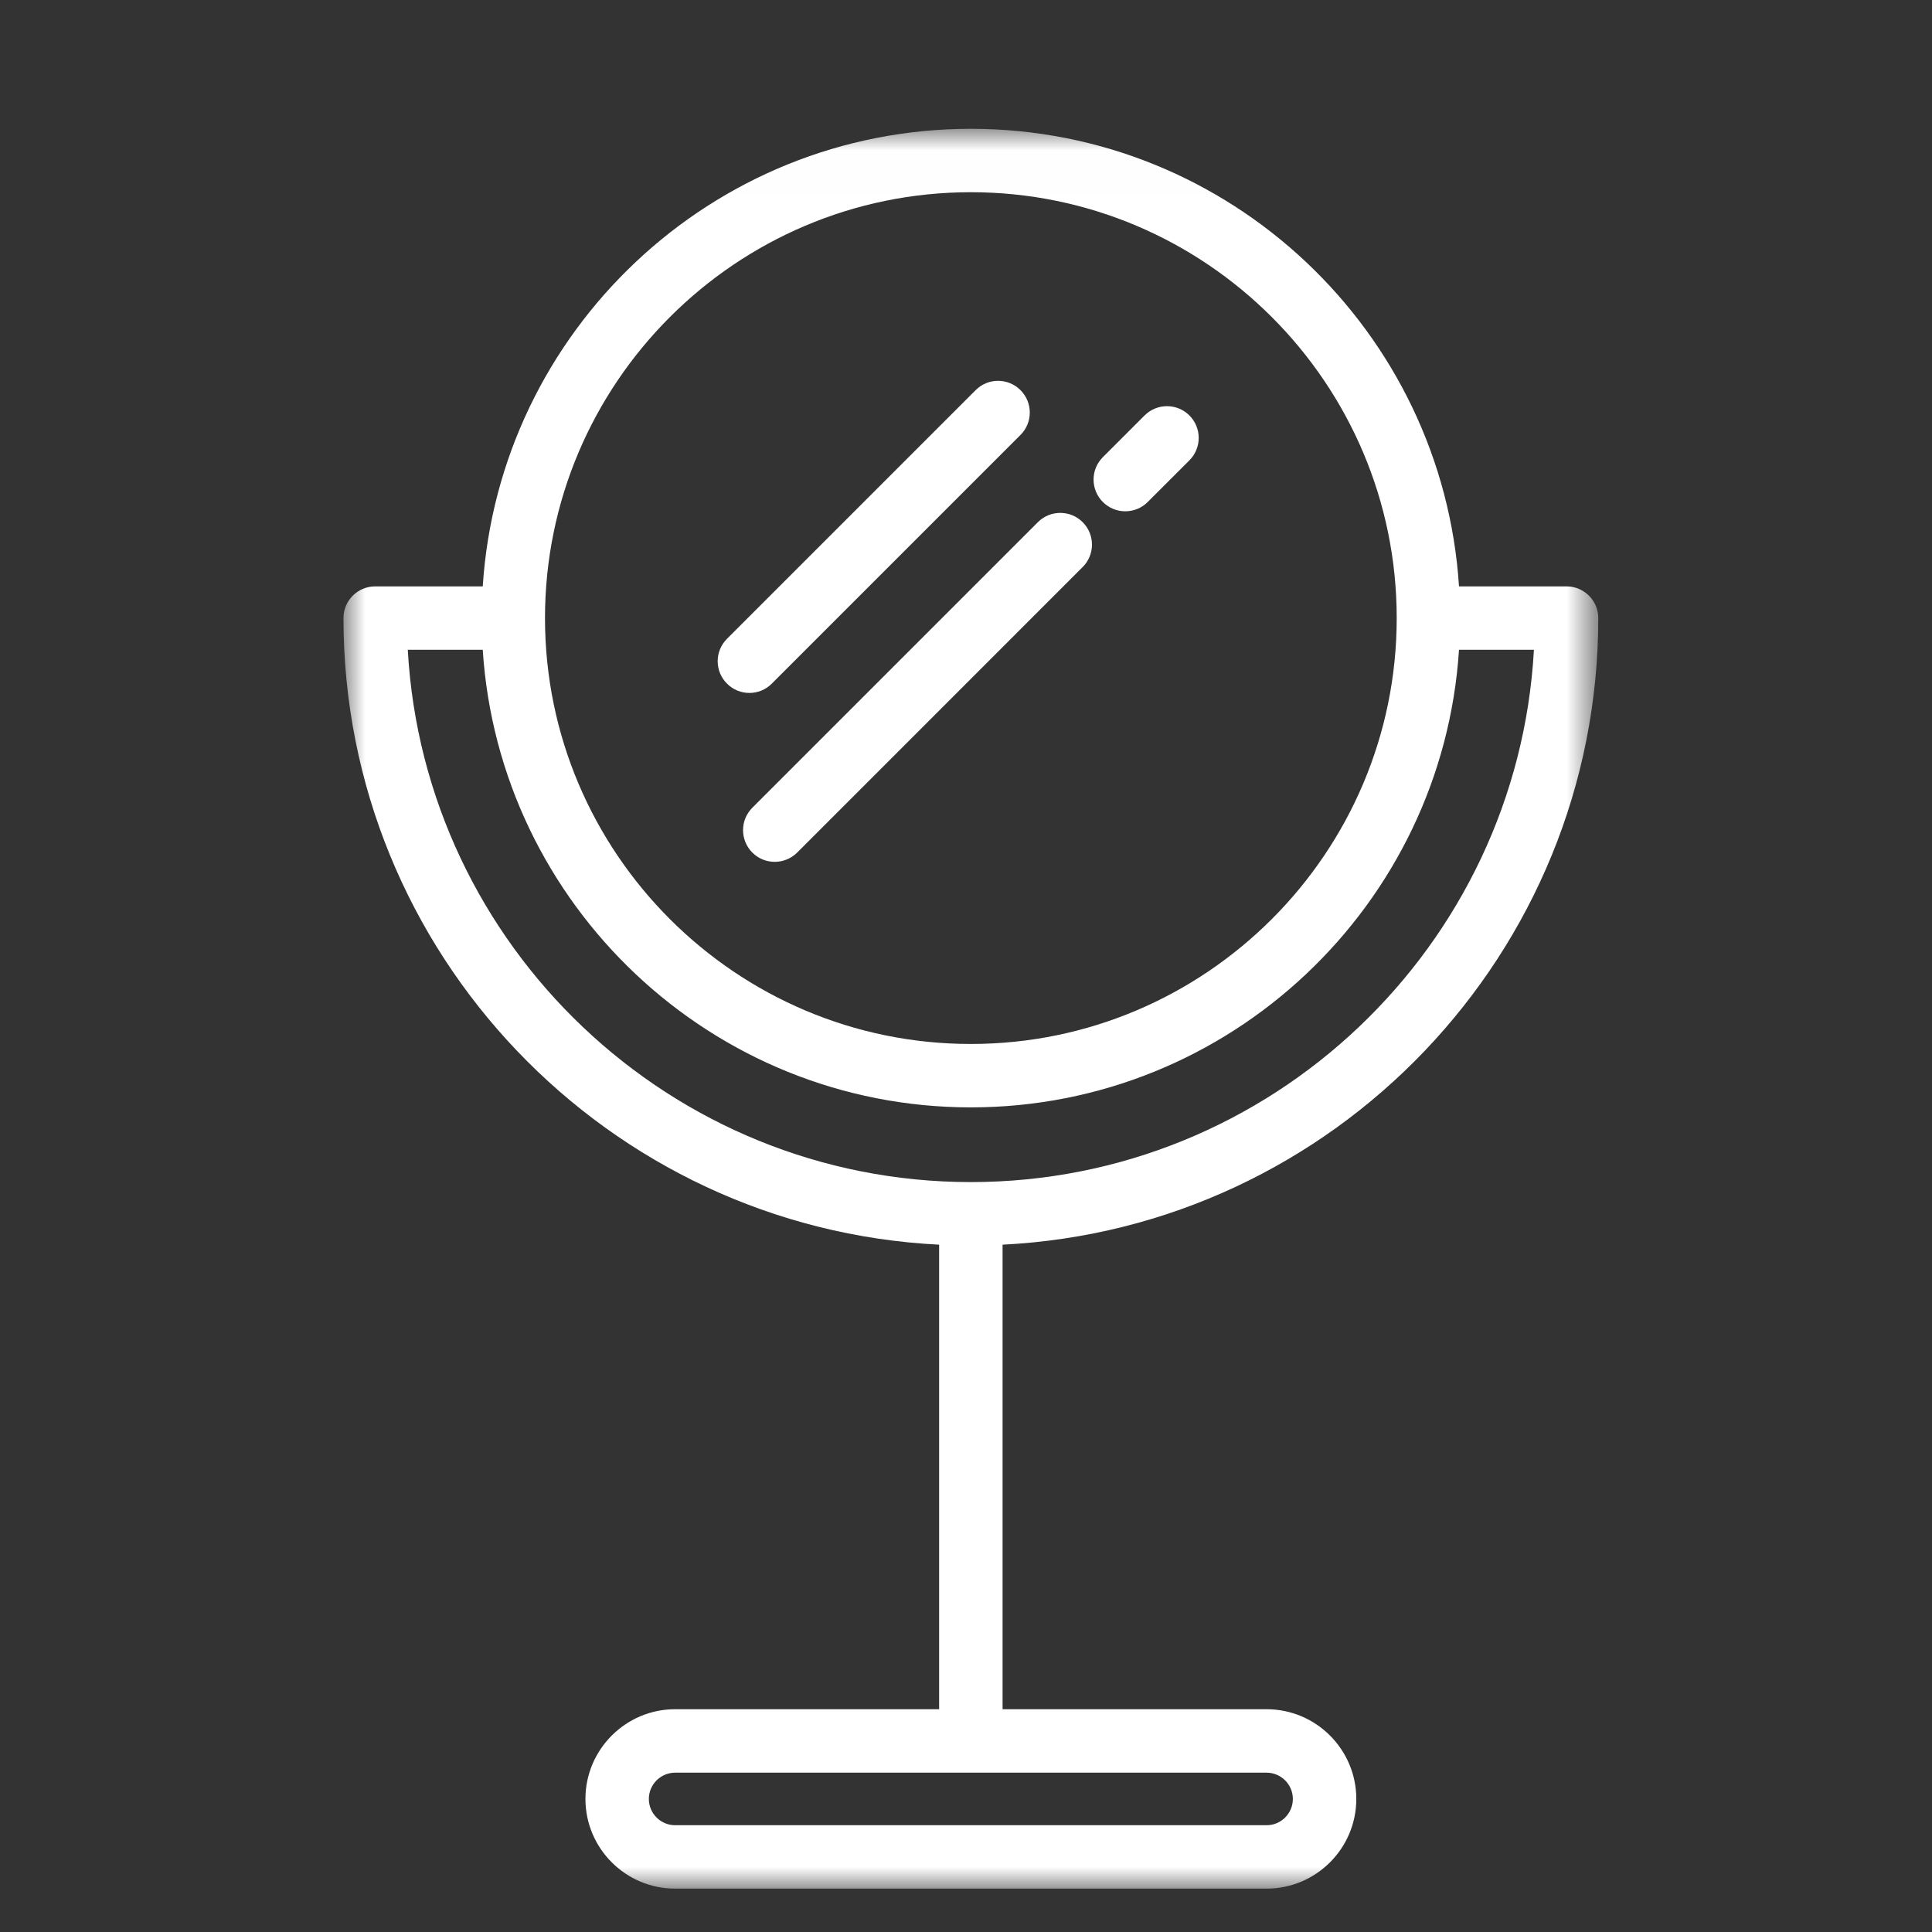 <?xml version="1.0" encoding="UTF-8"?>
<svg width="45px" height="45px" viewBox="0 0 45 45" version="1.1" xmlns="http://www.w3.org/2000/svg" xmlns:xlink="http://www.w3.org/1999/xlink">
    <rect x="0" y="0" width="45" height="45" fill="#333333" stroke="none"/>
    <!-- Generator: Sketch 51.3 (57544) - http://www.bohemiancoding.com/sketch -->
    <title>gen/ic/ic-6</title>
    <desc>Created with Sketch.</desc>
    <defs>
        <polygon id="path-1" points="0 0.009 29.226 0.009 29.226 40.999 0 40.999"></polygon>
    </defs>
    <g id="gen/ic/ic-6" stroke="none" stroke-width="1" fill="none" fill-rule="evenodd">
        <g id="Group-10" transform="translate(8, 2)">
            <g id="Group-3" transform="translate(0, 0.991)">
                <mask id="mask-2" fill="white">
                    <use xlink:href="#path-1"></use>
                </mask>
                <g id="Clip-2"></g>
                <path d="M1.498,12.144 L3.244,12.144 C3.626,18.085 8.578,22.802 14.613,22.802 C20.649,22.802 25.601,18.085 25.983,12.144 L27.728,12.144 C27.344,19.045 21.608,24.542 14.613,24.542 C7.618,24.542 1.882,19.045 1.498,12.144 M14.613,1.486 C20.082,1.486 24.532,5.936 24.532,11.406 C24.532,16.875 20.082,21.325 14.613,21.325 C9.144,21.325 4.694,16.875 4.694,11.406 C4.694,5.936 9.144,1.486 14.613,1.486 M22.113,38.91 C22.113,39.248 21.838,39.522 21.501,39.522 L7.726,39.522 C7.388,39.522 7.113,39.248 7.113,38.91 C7.113,38.573 7.388,38.298 7.726,38.298 L21.501,38.298 C21.838,38.298 22.113,38.573 22.113,38.91 M29.227,11.406 C29.227,10.998 28.895,10.667 28.488,10.667 L25.983,10.667 C25.601,4.726 20.649,0.009 14.613,0.009 C8.578,0.009 3.626,4.726 3.244,10.667 L0.739,10.667 C0.331,10.667 0,10.998 0,11.406 C0,19.216 6.159,25.614 13.874,26 L13.874,36.82 L7.726,36.82 C6.574,36.82 5.636,37.758 5.636,38.91 C5.636,40.062 6.574,40.999 7.726,40.999 L21.501,40.999 C22.653,40.999 23.591,40.062 23.591,38.91 C23.591,37.758 22.653,36.82 21.501,36.82 L15.352,36.82 L15.352,26 C23.068,25.614 29.227,19.216 29.227,11.406" id="Fill-1" fill="#FFFFFF" mask="url(#mask-2)"></path>
            </g>
            <path d="M9.455,14.14 C9.644,14.14 9.833,14.068 9.977,13.923 L15.769,8.131 C16.058,7.843 16.058,7.375 15.769,7.087 C15.48,6.798 15.013,6.798 14.725,7.087 L8.933,12.879 C8.644,13.167 8.644,13.635 8.933,13.923 C9.077,14.068 9.266,14.14 9.455,14.14" id="Fill-4" fill="#FFFFFF"></path>
            <path d="M18.21,9.909 C18.399,9.909 18.588,9.837 18.732,9.693 L19.704,8.722 C19.992,8.433 19.992,7.966 19.704,7.677 C19.415,7.388 18.948,7.389 18.659,7.677 L17.688,8.648 C17.399,8.936 17.399,9.404 17.688,9.693 C17.832,9.837 18.021,9.909 18.21,9.909" id="Fill-6" fill="#FFFFFF"></path>
            <path d="M9.523,17.858 C9.668,18.002 9.855,18.074 10.044,18.074 C10.233,18.074 10.422,18.002 10.568,17.858 L17.218,11.207 C17.506,10.919 17.506,10.451 17.218,10.163 C16.93,9.874 16.462,9.874 16.174,10.163 L9.523,16.814 C9.235,17.102 9.235,17.569 9.523,17.858" id="Fill-8" fill="#FFFFFF"></path>
        </g>
    </g>
</svg>